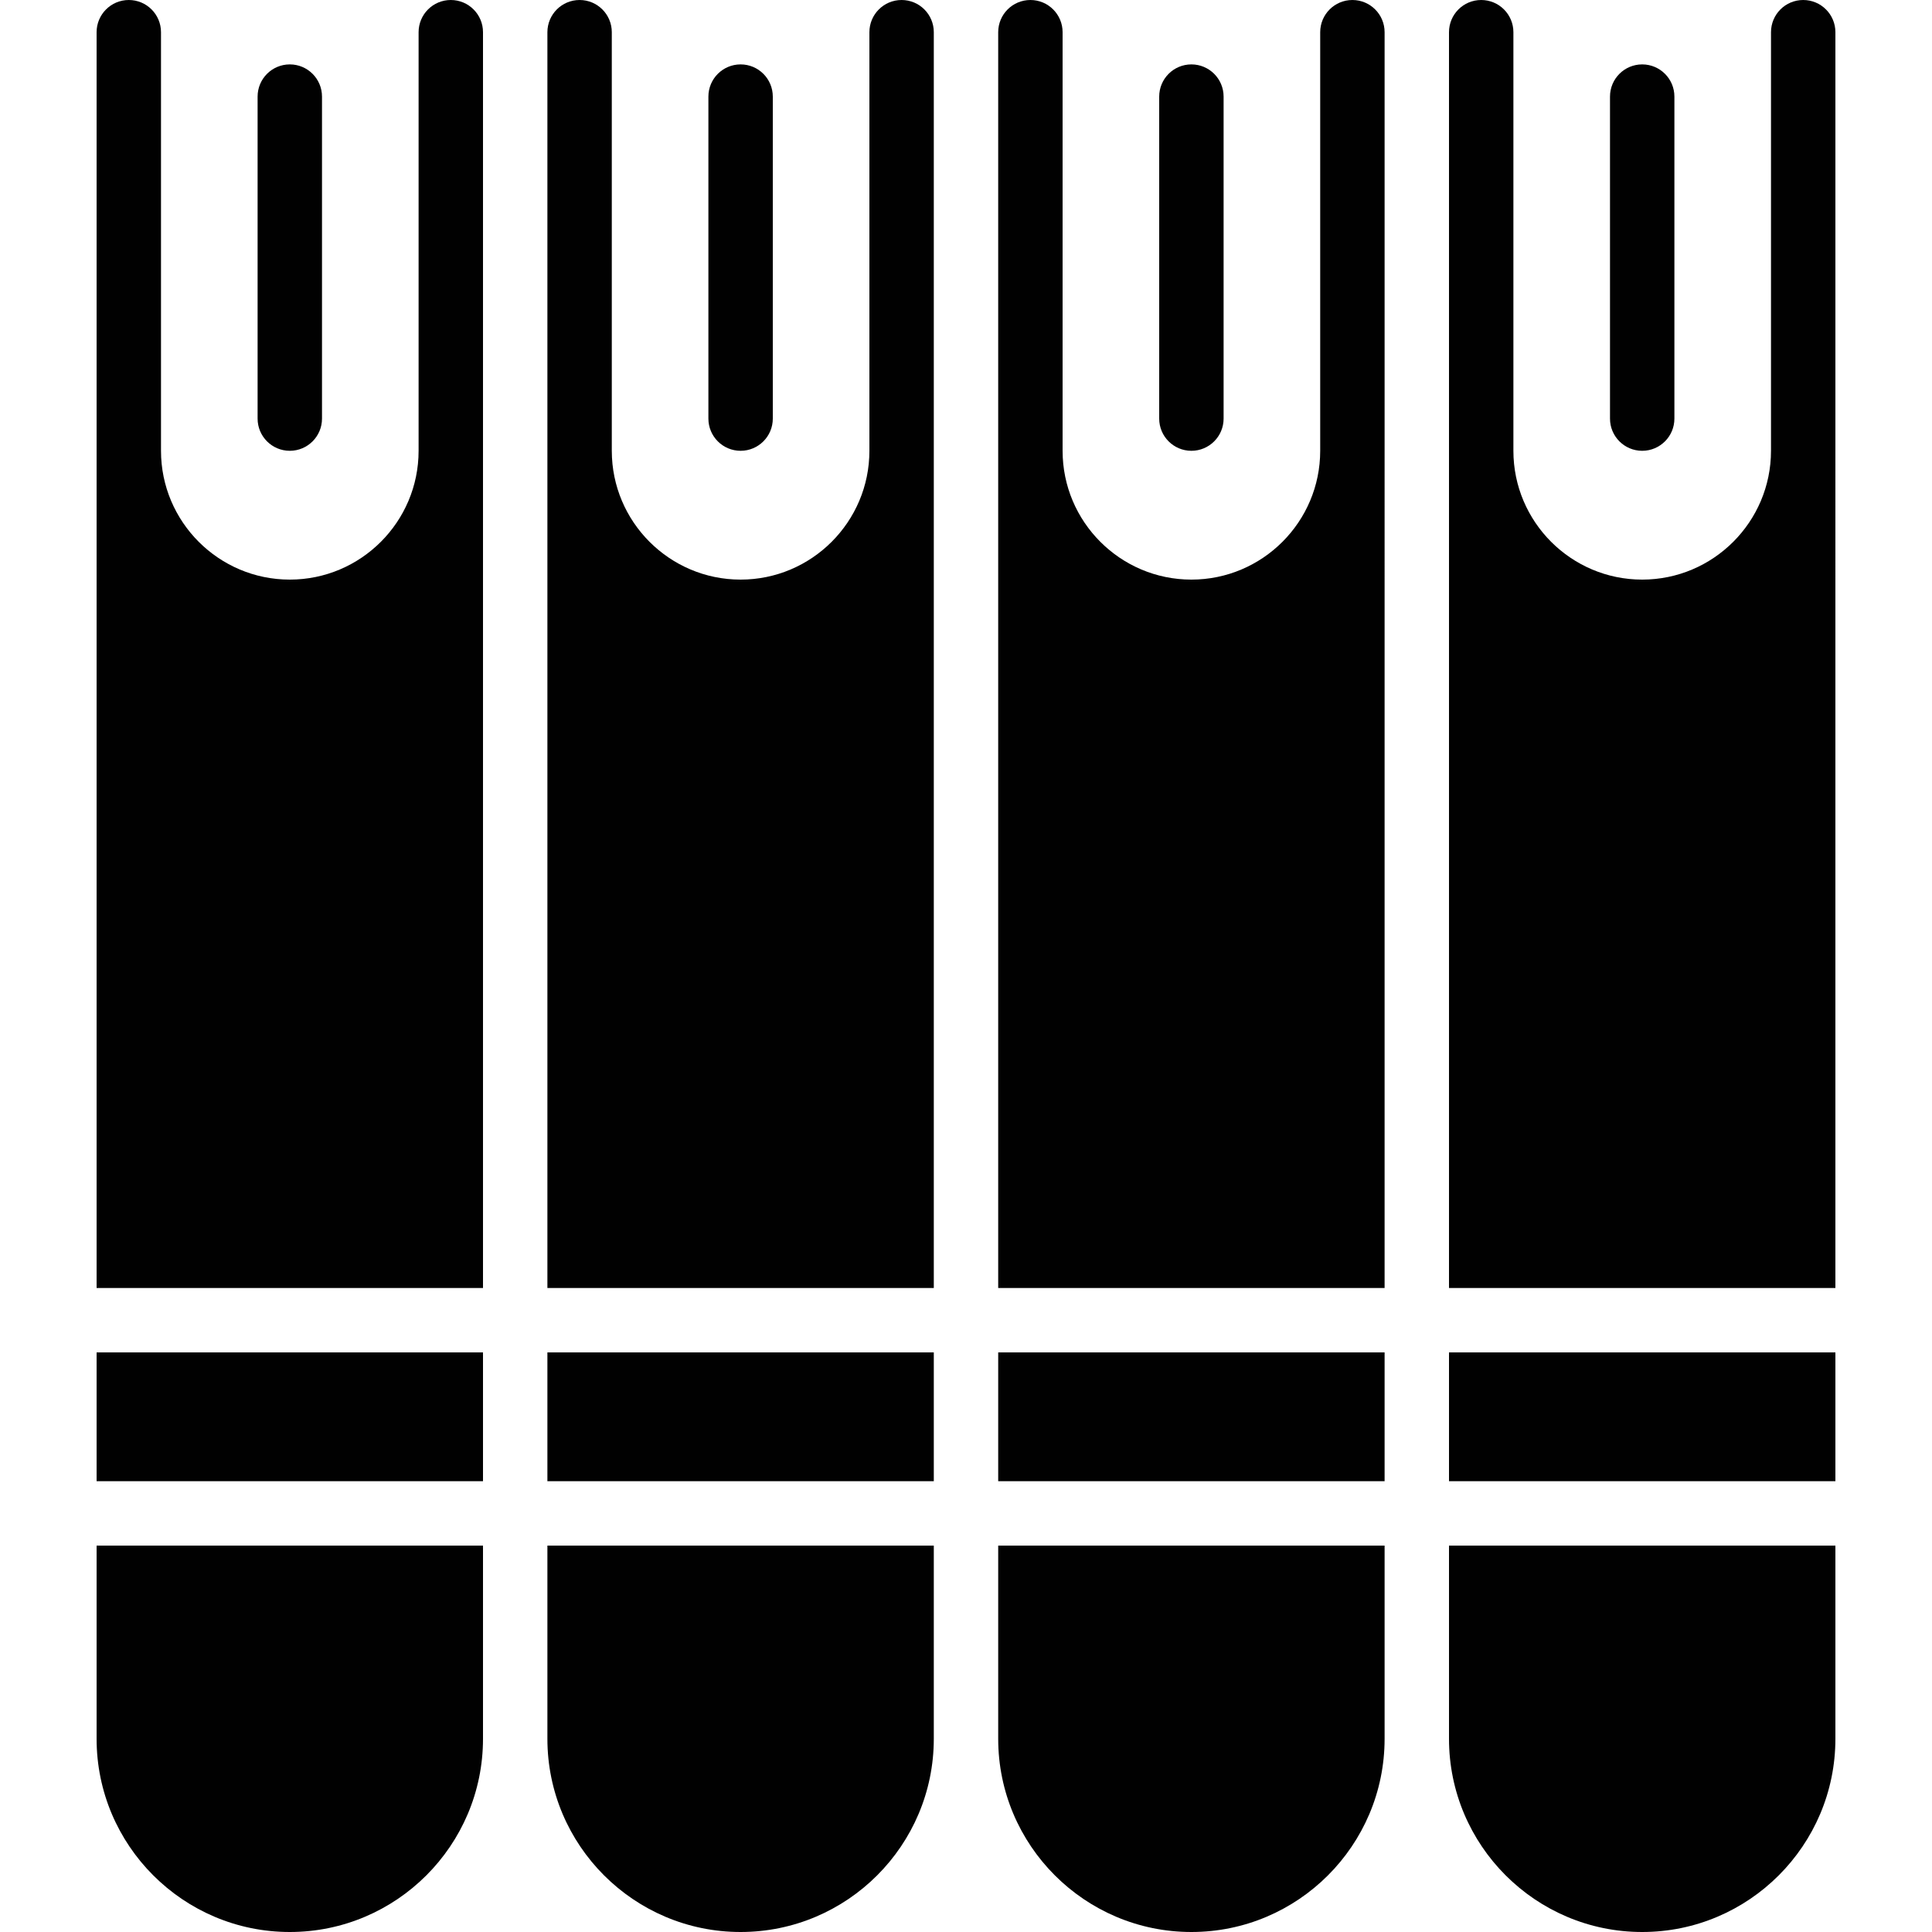 <?xml version="1.0" encoding="utf-8"?>
<!-- Generator: Adobe Illustrator 17.0.0, SVG Export Plug-In . SVG Version: 6.00 Build 0)  -->
<!DOCTYPE svg PUBLIC "-//W3C//DTD SVG 1.1//EN" "http://www.w3.org/Graphics/SVG/1.1/DTD/svg11.dtd">
<svg version="1.1" id="Layer_2" xmlns="http://www.w3.org/2000/svg" xmlns:xlink="http://www.w3.org/1999/xlink" x="0px" y="0px"
	 width="60px" height="60px" viewBox="0 0 60 60" enable-background="new 0 0 60 60" xml:space="preserve">
<g>
	<rect x="45" y="42" fill="#010101" width="12" height="4"/>
	<path fill="#010101" d="M56,0c-0.553,0-1,0.448-1,1v13c0,2.206-1.794,4-4,4c-2.206,0-4-1.794-4-4V1c0-0.552-0.447-1-1-1
		c-0.553,0-1,0.448-1,1v13v26h12V14V1C57,0.448,56.553,0,56,0z"/>
	<path fill="#010101" d="M45,54c0,3.309,2.691,6,6,6c3.309,0,6-2.691,6-6v-6H45V54z"/>
	<path fill="#010101" d="M51,14c0.553,0,1-0.448,1-1V3c0-0.552-0.447-1-1-1c-0.553,0-1,0.448-1,1v10C50,13.552,50.447,14,51,14z"/>
	<path fill="#010101" d="M42,0c-0.553,0-1,0.448-1,1v13c0,2.206-1.794,4-4,4c-2.206,0-4-1.794-4-4V1c0-0.552-0.447-1-1-1
		c-0.553,0-1,0.448-1,1v13v26h12V14V1C43,0.448,42.553,0,42,0z"/>
	<path fill="#010101" d="M31,54c0,3.309,2.691,6,6,6c3.309,0,6-2.691,6-6v-6H31V54z"/>
	<rect x="31" y="42" fill="#010101" width="12" height="4"/>
	<path fill="#010101" d="M37,14c0.553,0,1-0.448,1-1V3c0-0.552-0.447-1-1-1c-0.553,0-1,0.448-1,1v10C36,13.552,36.447,14,37,14z"/>
	<path fill="#010101" d="M17,54c0,3.309,2.691,6,6,6c3.309,0,6-2.691,6-6v-6H17V54z"/>
	<path fill="#010101" d="M28,0c-0.553,0-1,0.448-1,1v13c0,2.206-1.794,4-4,4c-2.206,0-4-1.794-4-4V1c0-0.552-0.447-1-1-1
		c-0.553,0-1,0.448-1,1v13v26h12V14V1C29,0.448,28.553,0,28,0z"/>
	<rect x="17" y="42" fill="#010101" width="12" height="4"/>
	<path fill="#010101" d="M23,14c0.553,0,1-0.448,1-1V3c0-0.552-0.447-1-1-1c-0.553,0-1,0.448-1,1v10C22,13.552,22.447,14,23,14z"/>
	<path fill="#010101" d="M14,0c-0.553,0-1,0.448-1,1v13c0,2.206-1.794,4-4,4c-2.206,0-4-1.794-4-4V1c0-0.552-0.447-1-1-1
		C3.447,0,3,0.448,3,1v13v26h12V14V1C15,0.448,14.553,0,14,0z"/>
	<rect x="3" y="42" fill="#010101" width="12" height="4"/>
	<path fill="#010101" d="M3,54c0,3.309,2.691,6,6,6c3.309,0,6-2.691,6-6v-6H3V54z"/>
	<path fill="#010101" d="M9,14c0.553,0,1-0.448,1-1V3c0-0.552-0.447-1-1-1C8.447,2,8,2.448,8,3v10C8,13.552,8.447,14,9,14z"/>
</g>
</svg>
